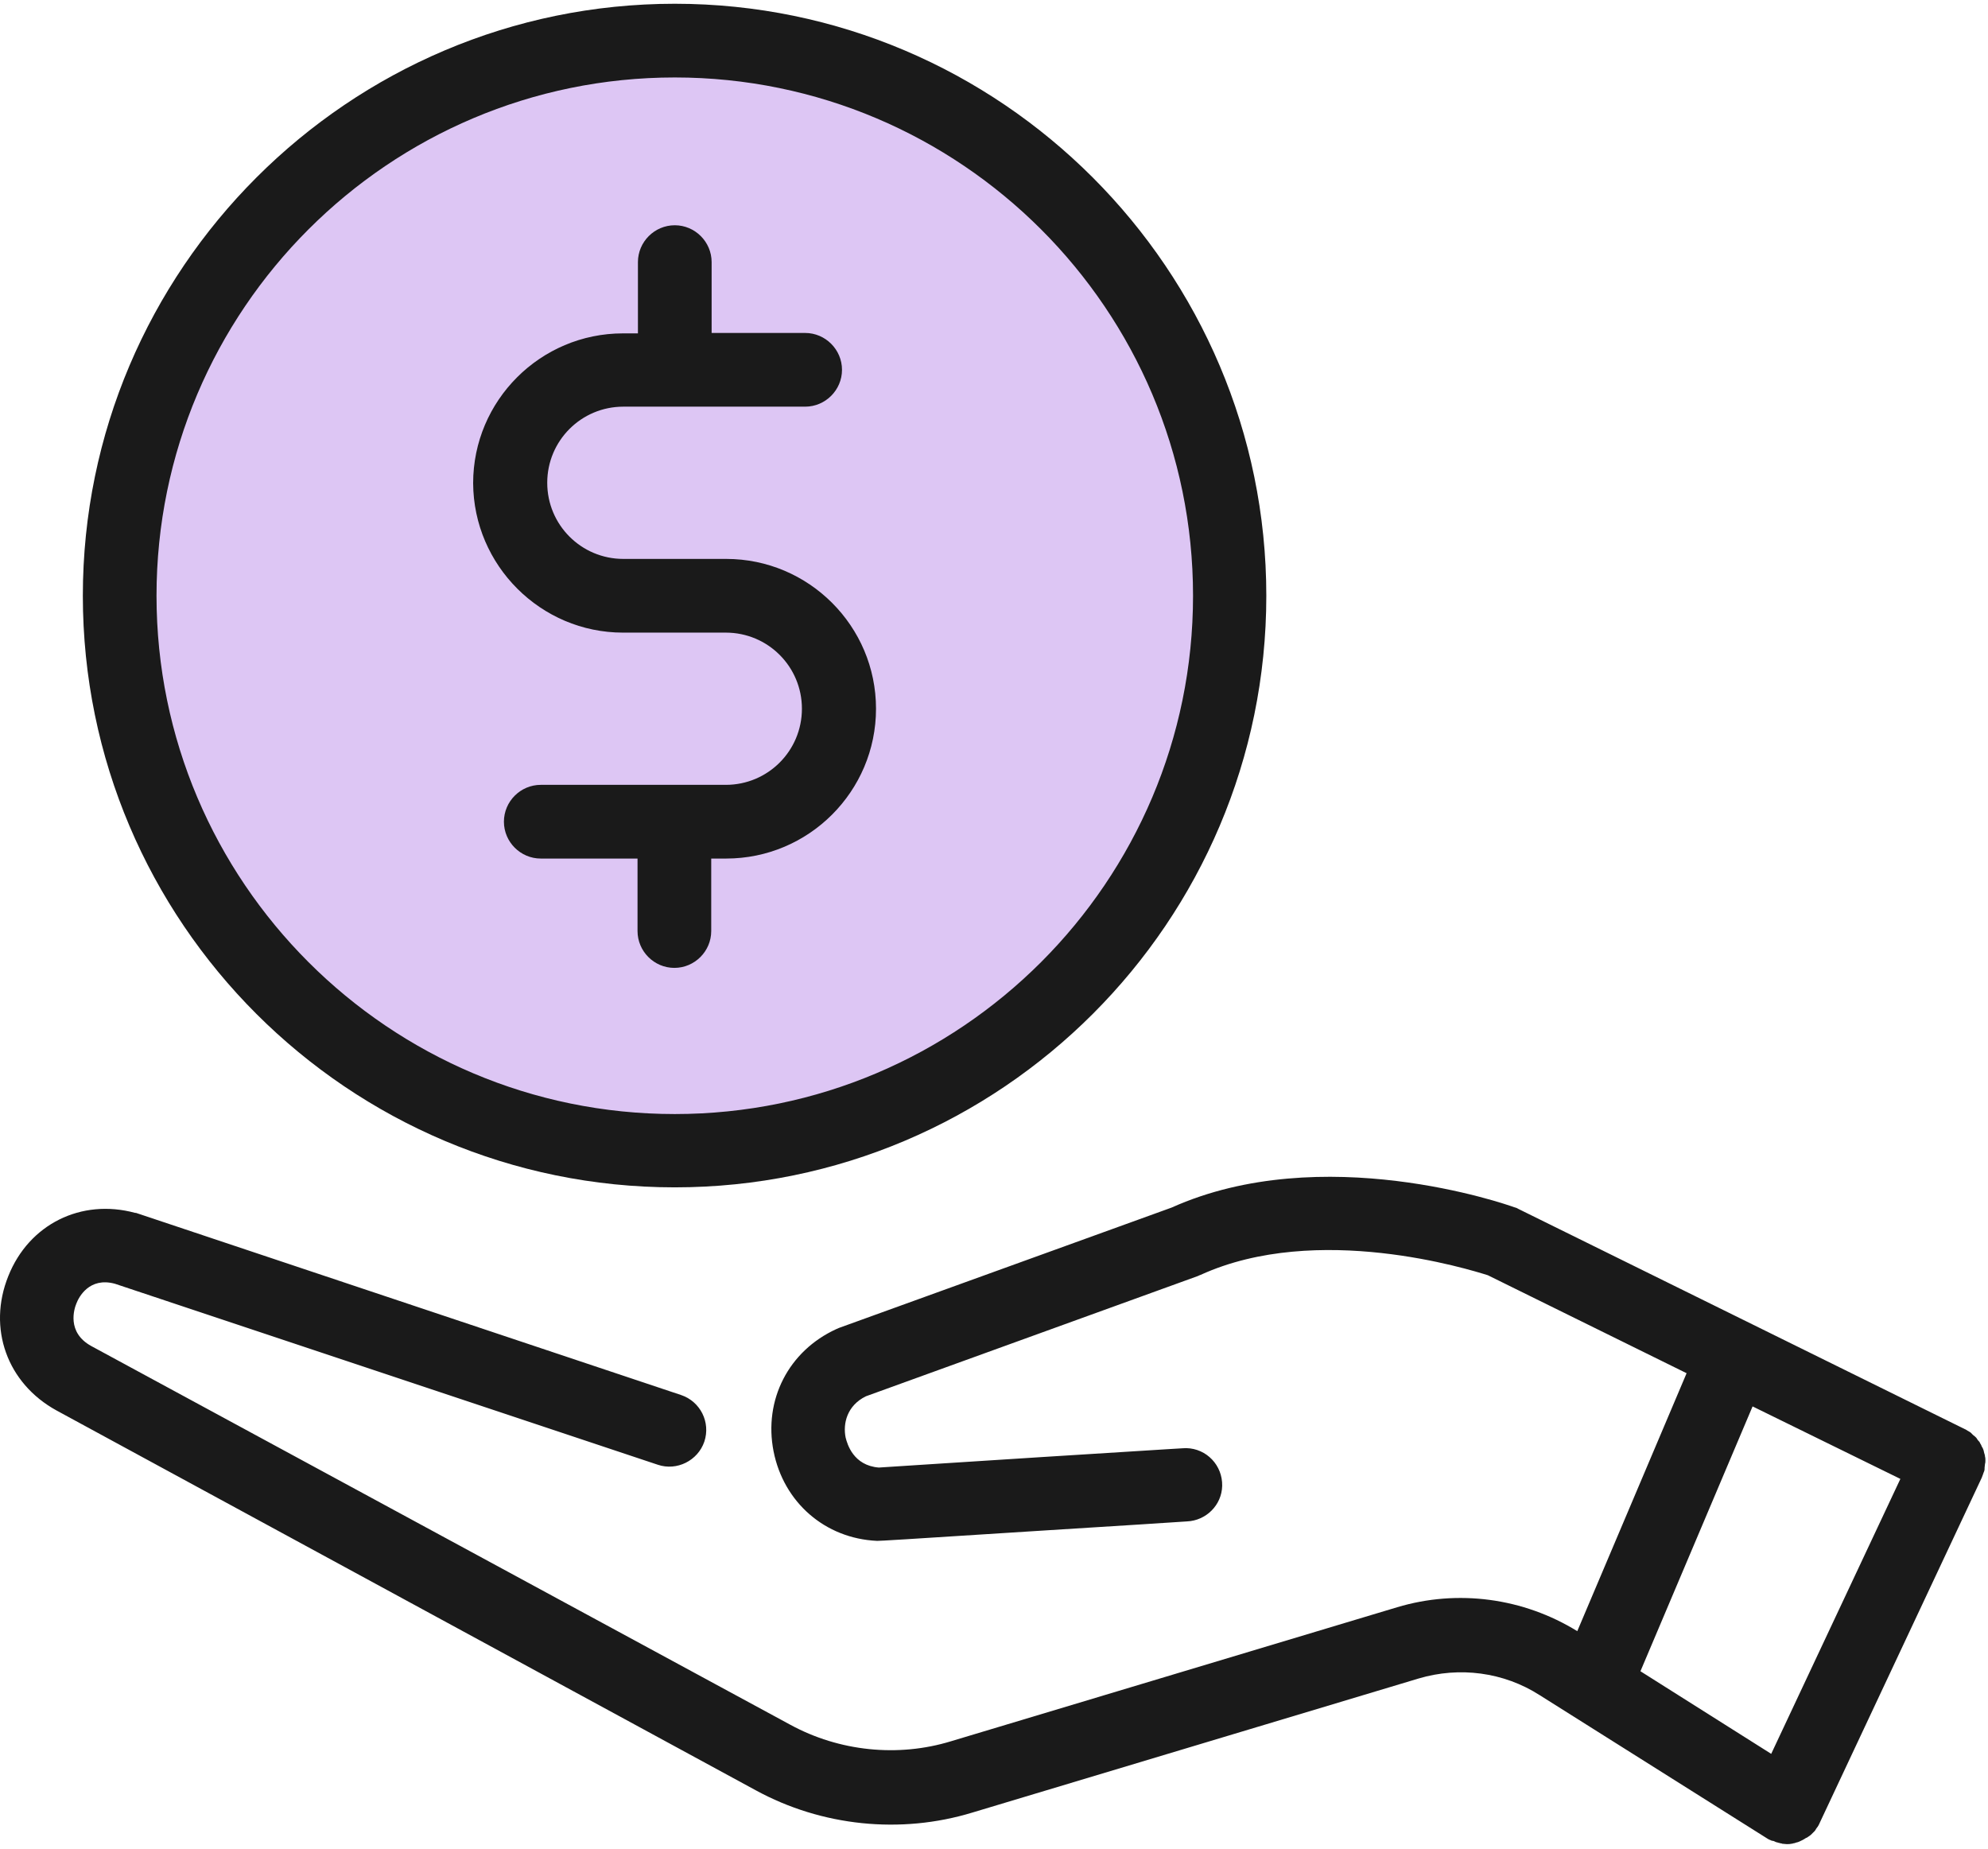 <?xml version="1.0" encoding="UTF-8"?>
<svg width="100px" height="93px" viewBox="0 0 100 93" version="1.1" xmlns="http://www.w3.org/2000/svg" xmlns:xlink="http://www.w3.org/1999/xlink">
    <!-- Generator: Sketch 49 (51002) - http://www.bohemiancoding.com/sketch -->
    <title>@2xicon/bidding</title>
    <desc>Created with Sketch.</desc>
    <defs></defs>
    <g id="Desktop" stroke="none" stroke-width="1" fill="none" fill-rule="evenodd">
        <g id="01-Landing-Page" transform="translate(-506, -1774)">
            <g id="Section-2" transform="translate(0, 1548)">
                <g id="2" transform="translate(413, 212)">
                    <g id="icon/bidding" transform="translate(93, 14)">
                        <g>
                            <circle id="Oval" fill="#DDC6F4" fill-rule="nonzero" cx="33.943" cy="29.965" r="27.923"></circle>
                            <path d="M99.869,73.448 C99.869,73.387 99.869,73.326 99.849,73.265 C99.849,73.203 99.829,73.142 99.808,73.081 C99.788,73.02 99.788,72.959 99.767,72.918 C99.747,72.857 99.727,72.816 99.686,72.755 C99.666,72.694 99.645,72.654 99.604,72.592 C99.584,72.531 99.543,72.491 99.503,72.45 C99.462,72.409 99.442,72.348 99.401,72.307 C99.36,72.267 99.319,72.226 99.258,72.185 C99.218,72.144 99.177,72.104 99.136,72.063 C99.095,72.022 99.034,72.002 98.973,71.961 C98.932,71.941 98.892,71.9 98.831,71.88 L76.366,60.8 C76.305,60.759 76.244,60.739 76.163,60.719 C75.776,60.576 66.509,57.338 58.932,60.739 L42.211,66.788 C42.171,66.808 42.11,66.829 42.069,66.849 C39.666,67.949 38.403,70.413 38.912,73 C39.421,75.566 41.499,77.379 44.105,77.501 C44.126,77.501 44.126,77.501 44.146,77.501 C44.309,77.501 45.042,77.46 52.659,76.971 C55.979,76.768 59.401,76.544 59.706,76.523 C60.664,76.482 61.458,75.709 61.478,74.731 C61.499,73.713 60.704,72.857 59.666,72.837 C59.564,72.837 59.564,72.837 52.435,73.285 C48.871,73.509 44.879,73.774 44.207,73.814 C42.924,73.713 42.619,72.633 42.537,72.307 C42.395,71.615 42.598,70.698 43.556,70.23 L60.256,64.181 C60.297,64.161 60.338,64.14 60.399,64.12 C66.264,61.452 73.922,63.855 74.839,64.14 L84.839,69.069 L79.34,82.043 C76.631,80.373 73.332,79.924 70.277,80.841 L47.833,87.582 C45.165,88.397 42.211,88.091 39.747,86.747 L4.594,67.704 C3.332,67.012 3.739,65.81 3.841,65.566 C3.963,65.24 4.492,64.222 5.776,64.568 L33.087,73.672 C34.044,73.998 35.103,73.468 35.429,72.511 C35.755,71.533 35.226,70.495 34.268,70.169 L6.896,61.024 C6.855,61.004 6.835,61.004 6.794,61.004 C4.085,60.271 1.458,61.574 0.419,64.181 C-0.64,66.808 0.358,69.578 2.843,70.943 L38.016,90.047 C41.336,91.859 45.307,92.267 48.912,91.167 L71.356,84.425 C73.413,83.814 75.633,84.1 77.446,85.26 L88.892,92.47 C88.953,92.511 88.993,92.531 89.055,92.552 C89.075,92.552 89.075,92.572 89.095,92.572 L89.116,92.572 C89.136,92.592 89.156,92.592 89.197,92.592 C89.238,92.613 89.299,92.633 89.34,92.654 C89.36,92.654 89.401,92.674 89.421,92.674 C89.462,92.694 89.523,92.694 89.564,92.715 C89.584,92.715 89.625,92.715 89.645,92.735 C89.727,92.735 89.788,92.755 89.869,92.755 C89.951,92.755 90.032,92.755 90.114,92.735 C90.134,92.735 90.175,92.735 90.195,92.715 C90.256,92.715 90.297,92.694 90.358,92.674 C90.378,92.674 90.419,92.654 90.44,92.654 C90.48,92.633 90.541,92.613 90.582,92.592 C90.602,92.572 90.643,92.572 90.664,92.552 C90.704,92.531 90.745,92.511 90.806,92.47 C90.826,92.45 90.867,92.43 90.888,92.43 C90.928,92.409 90.969,92.368 91.01,92.348 C91.03,92.328 91.071,92.307 91.091,92.287 C91.132,92.246 91.152,92.226 91.193,92.185 C91.213,92.165 91.234,92.144 91.275,92.104 C91.315,92.063 91.336,92.022 91.356,91.981 C91.376,91.961 91.397,91.92 91.417,91.9 C91.417,91.9 91.417,91.88 91.437,91.88 C91.437,91.859 91.458,91.839 91.458,91.839 C91.478,91.798 91.519,91.737 91.539,91.676 L99.686,74.324 C99.706,74.263 99.727,74.222 99.747,74.161 C99.767,74.1 99.788,74.038 99.808,73.998 C99.829,73.937 99.829,73.876 99.829,73.814 C99.829,73.753 99.849,73.692 99.849,73.631 C99.869,73.57 99.869,73.509 99.869,73.448 Z M95.592,74.385 L89.095,88.214 L82.517,84.059 L88.158,70.739 L95.592,74.385 Z" id="Shape" fill="#1A1A1A" fill-rule="nonzero"></path>
                            <path d="M31.336,31.819 L36.509,31.819 C38.627,31.819 40.338,33.529 40.338,35.647 C40.338,37.766 38.627,39.476 36.509,39.476 L27.201,39.476 C26.183,39.476 25.348,40.311 25.348,41.33 C25.348,42.348 26.183,43.183 27.201,43.183 L32.069,43.183 L32.069,46.829 C32.069,47.847 32.904,48.682 33.922,48.682 C34.941,48.682 35.776,47.847 35.776,46.829 L35.776,43.183 L36.529,43.183 C40.684,43.183 44.065,39.802 44.065,35.647 C44.065,31.493 40.684,28.112 36.529,28.112 L31.356,28.112 C29.238,28.112 27.527,26.401 27.527,24.283 C27.527,22.165 29.238,20.454 31.356,20.454 L40.501,20.454 C41.519,20.454 42.354,19.619 42.354,18.601 C42.354,17.582 41.519,16.747 40.501,16.747 L35.796,16.747 L35.796,13.183 C35.796,12.165 34.961,11.33 33.943,11.33 C32.924,11.33 32.089,12.165 32.089,13.183 L32.089,16.768 L31.336,16.768 C27.181,16.768 23.8,20.148 23.8,24.303 C23.82,28.438 27.201,31.819 31.336,31.819 Z" id="Shape" fill="#1A1A1A" fill-rule="nonzero"></path>
                            <path d="M33.943,59.721 C50.358,59.721 63.698,46.36 63.698,29.965 C63.698,13.57 50.338,0.189 33.943,0.189 C17.547,0.189 4.167,13.55 4.167,29.965 C4.167,46.381 17.527,59.721 33.943,59.721 Z M33.943,3.896 C48.321,3.896 60.012,15.586 60.012,29.965 C60.012,44.344 48.321,56.034 33.943,56.034 C19.564,56.034 7.873,44.344 7.873,29.965 C7.873,15.586 19.564,3.896 33.943,3.896 Z" id="Shape" fill="#1A1A1A" fill-rule="nonzero"></path>
                        </g>
                    </g>
                </g>
            </g>
        </g>
    </g>
</svg>